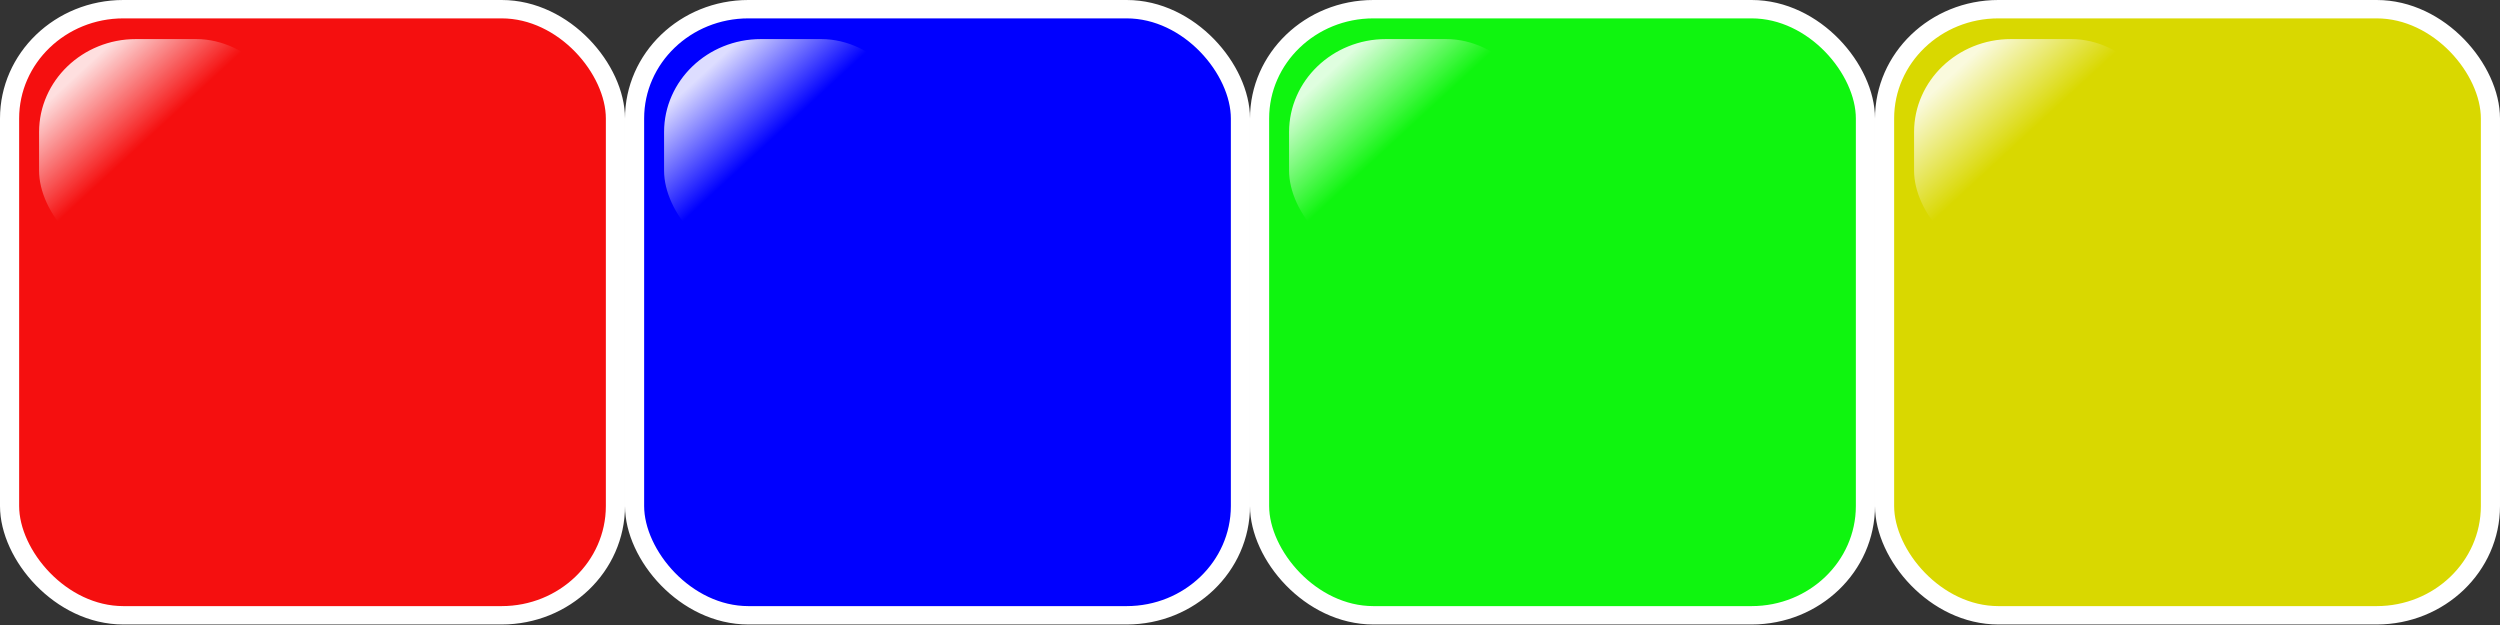 <?xml version="1.0" encoding="UTF-8" standalone="no"?>
<!-- Created with Inkscape (http://www.inkscape.org/) -->

<svg
   xmlns:dc="http://purl.org/dc/elements/1.1/"
   xmlns:cc="http://creativecommons.org/ns#"
   xmlns:rdf="http://www.w3.org/1999/02/22-rdf-syntax-ns#"
   xmlns:svg="http://www.w3.org/2000/svg"
   xmlns="http://www.w3.org/2000/svg"
   xmlns:xlink="http://www.w3.org/1999/xlink"
   xmlns:sodipodi="http://sodipodi.sourceforge.net/DTD/sodipodi-0.dtd"
   xmlns:inkscape="http://www.inkscape.org/namespaces/inkscape"
   width="256"
   height="64"
   id="svg2563"
   sodipodi:version="0.32"
   inkscape:version="0.48.0 r9654"
   version="1.0"
   sodipodi:docname="MPBlanks64x64.svg"
   inkscape:output_extension="org.inkscape.output.svg.inkscape"
   inkscape:export-filename="C:\Documents and Settings\Edward\My Documents\Visual Studio 2005\Projects\ShokoRocket++\src\ShokoRocket++\Sprites\GUI\Blank32x32.png"
   inkscape:export-xdpi="90"
   inkscape:export-ydpi="90">
  <rect width="100%" height="100%" fill="#333333" stroke="none"/>
  <defs
     id="defs2565">
    <linearGradient
       id="linearGradient3257">
      <stop
         style="stop-color:#ffffff;stop-opacity:0;"
         offset="0"
         id="stop3259" />
      <stop
         style="stop-color:#ffffff;stop-opacity:0.867;"
         offset="1"
         id="stop3261" />
    </linearGradient>
    <linearGradient
       inkscape:collect="always"
       xlink:href="#linearGradient3257"
       id="linearGradient3263"
       x1="-40"
       y1="40"
       x2="-72"
       y2="8"
       gradientUnits="userSpaceOnUse"
       gradientTransform="translate(96,16)" />
    <inkscape:perspective
       sodipodi:type="inkscape:persp3d"
       inkscape:vp_x="0 : 526.18109 : 1"
       inkscape:vp_y="0 : 1000 : 0"
       inkscape:vp_z="744.09448 : 526.18109 : 1"
       inkscape:persp3d-origin="372.04724 : 350.78739 : 1"
       id="perspective2571" />
    <linearGradient
       inkscape:collect="always"
       xlink:href="#linearGradient3257"
       id="linearGradient2585"
       gradientUnits="userSpaceOnUse"
       gradientTransform="matrix(0.25,0,0,0.25,26,5)"
       x1="-40"
       y1="40"
       x2="-72"
       y2="8" />
    <linearGradient
       inkscape:collect="always"
       xlink:href="#linearGradient3257"
       id="linearGradient4239"
       gradientUnits="userSpaceOnUse"
       gradientTransform="matrix(0.229,0,0,0.22,24.131,4.764)"
       x1="-40"
       y1="40"
       x2="-72"
       y2="8" />
    <linearGradient
       inkscape:collect="always"
       xlink:href="#linearGradient3257"
       id="linearGradient2999"
       gradientUnits="userSpaceOnUse"
       gradientTransform="matrix(0.229,0,0,0.22,24.131,4.764)"
       x1="-40"
       y1="40"
       x2="-72"
       y2="8" />
    <linearGradient
       inkscape:collect="always"
       xlink:href="#linearGradient3257"
       id="linearGradient3007"
       gradientUnits="userSpaceOnUse"
       gradientTransform="matrix(0.229,0,0,0.22,24.131,4.764)"
       x1="-40"
       y1="40"
       x2="-72"
       y2="8" />
    <linearGradient
       inkscape:collect="always"
       xlink:href="#linearGradient3257"
       id="linearGradient3015"
       gradientUnits="userSpaceOnUse"
       gradientTransform="matrix(0.229,0,0,0.22,24.131,4.764)"
       x1="-40"
       y1="40"
       x2="-72"
       y2="8" />
  </defs>
  <sodipodi:namedview
     id="base"
     pagecolor="#ffffff"
     bordercolor="#666666"
     borderopacity="1.0"
     gridtolerance="10000"
     guidetolerance="10"
     objecttolerance="10"
     inkscape:pageopacity="0.0"
     inkscape:pageshadow="2"
     inkscape:zoom="3.754"
     inkscape:cx="150.98623"
     inkscape:cy="6.7294516"
     inkscape:document-units="px"
     inkscape:current-layer="layer1"
     showgrid="true"
     inkscape:window-width="1280"
     inkscape:window-height="712"
     inkscape:window-x="-4"
     inkscape:window-y="-4"
     inkscape:snap-bbox="true"
     inkscape:snap-nodes="true"
     inkscape:window-maximized="0">
    <inkscape:grid
       type="xygrid"
       id="grid2581"
       visible="true"
       enabled="true"
       empspacing="5"
       snapvisiblegridlinesonly="true" />
  </sodipodi:namedview>
  <g
     inkscape:label="Layer 1"
     inkscape:groupmode="layer"
     id="layer1">
    <g
       id="g4235"
       transform="matrix(0.98,0,0,0.941,64.98,0.941)">
      <rect
         ry="11.892"
         y="0"
         x="0"
         height="65.957"
         width="63.306"
         id="rect2385"
         style="fill:#0000ff;fill-rule:evenodd;stroke:#ffffff;stroke-width:2;stroke-linecap:butt;stroke-linejoin:miter;stroke-miterlimit:4;stroke-opacity:1;stroke-dasharray:none"
         inkscape:export-filename="C:\Documents and Settings\Edward\My Documents\Visual Studio 2005\Projects\ShokoTD\src\ShokoTD++\Sprites\GUI\blank64x64.png"
         inkscape:export-xdpi="90"
         inkscape:export-ydpi="90" />
      <rect
         ry="10.127"
         y="3.252"
         x="3.083"
         height="24.444"
         width="26.539"
         id="rect3255"
         style="fill:url(#linearGradient4239);fill-opacity:1;fill-rule:evenodd;stroke:none" />
    </g>
    <g
       transform="matrix(0.98,0,0,0.941,128.98,0.941)"
       id="g2993">
      <rect
         inkscape:export-ydpi="90"
         inkscape:export-xdpi="90"
         inkscape:export-filename="C:\Documents and Settings\Edward\My Documents\Visual Studio 2005\Projects\ShokoTD\src\ShokoTD++\Sprites\GUI\blank64x64.png"
         style="fill:#0ff50f;fill-rule:evenodd;stroke:#ffffff;stroke-width:2;stroke-linecap:butt;stroke-linejoin:miter;stroke-miterlimit:4;stroke-opacity:1;stroke-dasharray:none;fill-opacity:1"
         id="rect2995"
         width="63.306"
         height="65.957"
         x="0"
         y="0"
         ry="11.892" />
      <rect
         style="fill:url(#linearGradient2999);fill-opacity:1;fill-rule:evenodd;stroke:none"
         id="rect2997"
         width="26.539"
         height="24.444"
         x="3.083"
         y="3.252"
         ry="10.127" />
    </g>
    <g
       id="g3001"
       transform="matrix(0.98,0,0,0.941,0.98,0.941)">
      <rect
         ry="11.892"
         y="0"
         x="0"
         height="65.957"
         width="63.306"
         id="rect3003"
         style="fill:#f50f0f;fill-rule:evenodd;stroke:#ffffff;stroke-width:2;stroke-linecap:butt;stroke-linejoin:miter;stroke-miterlimit:4;stroke-opacity:1;stroke-dasharray:none;fill-opacity:1"
         inkscape:export-filename="C:\Documents and Settings\Edward\My Documents\Visual Studio 2005\Projects\ShokoTD\src\ShokoTD++\Sprites\GUI\blank64x64.png"
         inkscape:export-xdpi="90"
         inkscape:export-ydpi="90" />
      <rect
         ry="10.127"
         y="3.252"
         x="3.083"
         height="24.444"
         width="26.539"
         id="rect3005"
         style="fill:url(#linearGradient3007);fill-opacity:1;fill-rule:evenodd;stroke:none" />
    </g>
    <g
       transform="matrix(0.98,0,0,0.941,192.98,0.941)"
       id="g3009">
      <rect
         inkscape:export-ydpi="90"
         inkscape:export-xdpi="90"
         inkscape:export-filename="C:\Documents and Settings\Edward\My Documents\Visual Studio 2005\Projects\ShokoTD\src\ShokoTD++\Sprites\GUI\blank64x64.png"
         style="fill:#d9d800;fill-rule:evenodd;stroke:#ffffff;stroke-width:2;stroke-linecap:butt;stroke-linejoin:miter;stroke-miterlimit:4;stroke-opacity:1;stroke-dasharray:none;fill-opacity:1"
         id="rect3011"
         width="63.306"
         height="65.957"
         x="0"
         y="0"
         ry="11.892" />
      <rect
         style="fill:url(#linearGradient3015);fill-opacity:1;fill-rule:evenodd;stroke:none"
         id="rect3013"
         width="26.539"
         height="24.444"
         x="3.083"
         y="3.252"
         ry="10.127" />
    </g>
  </g>
</svg>
